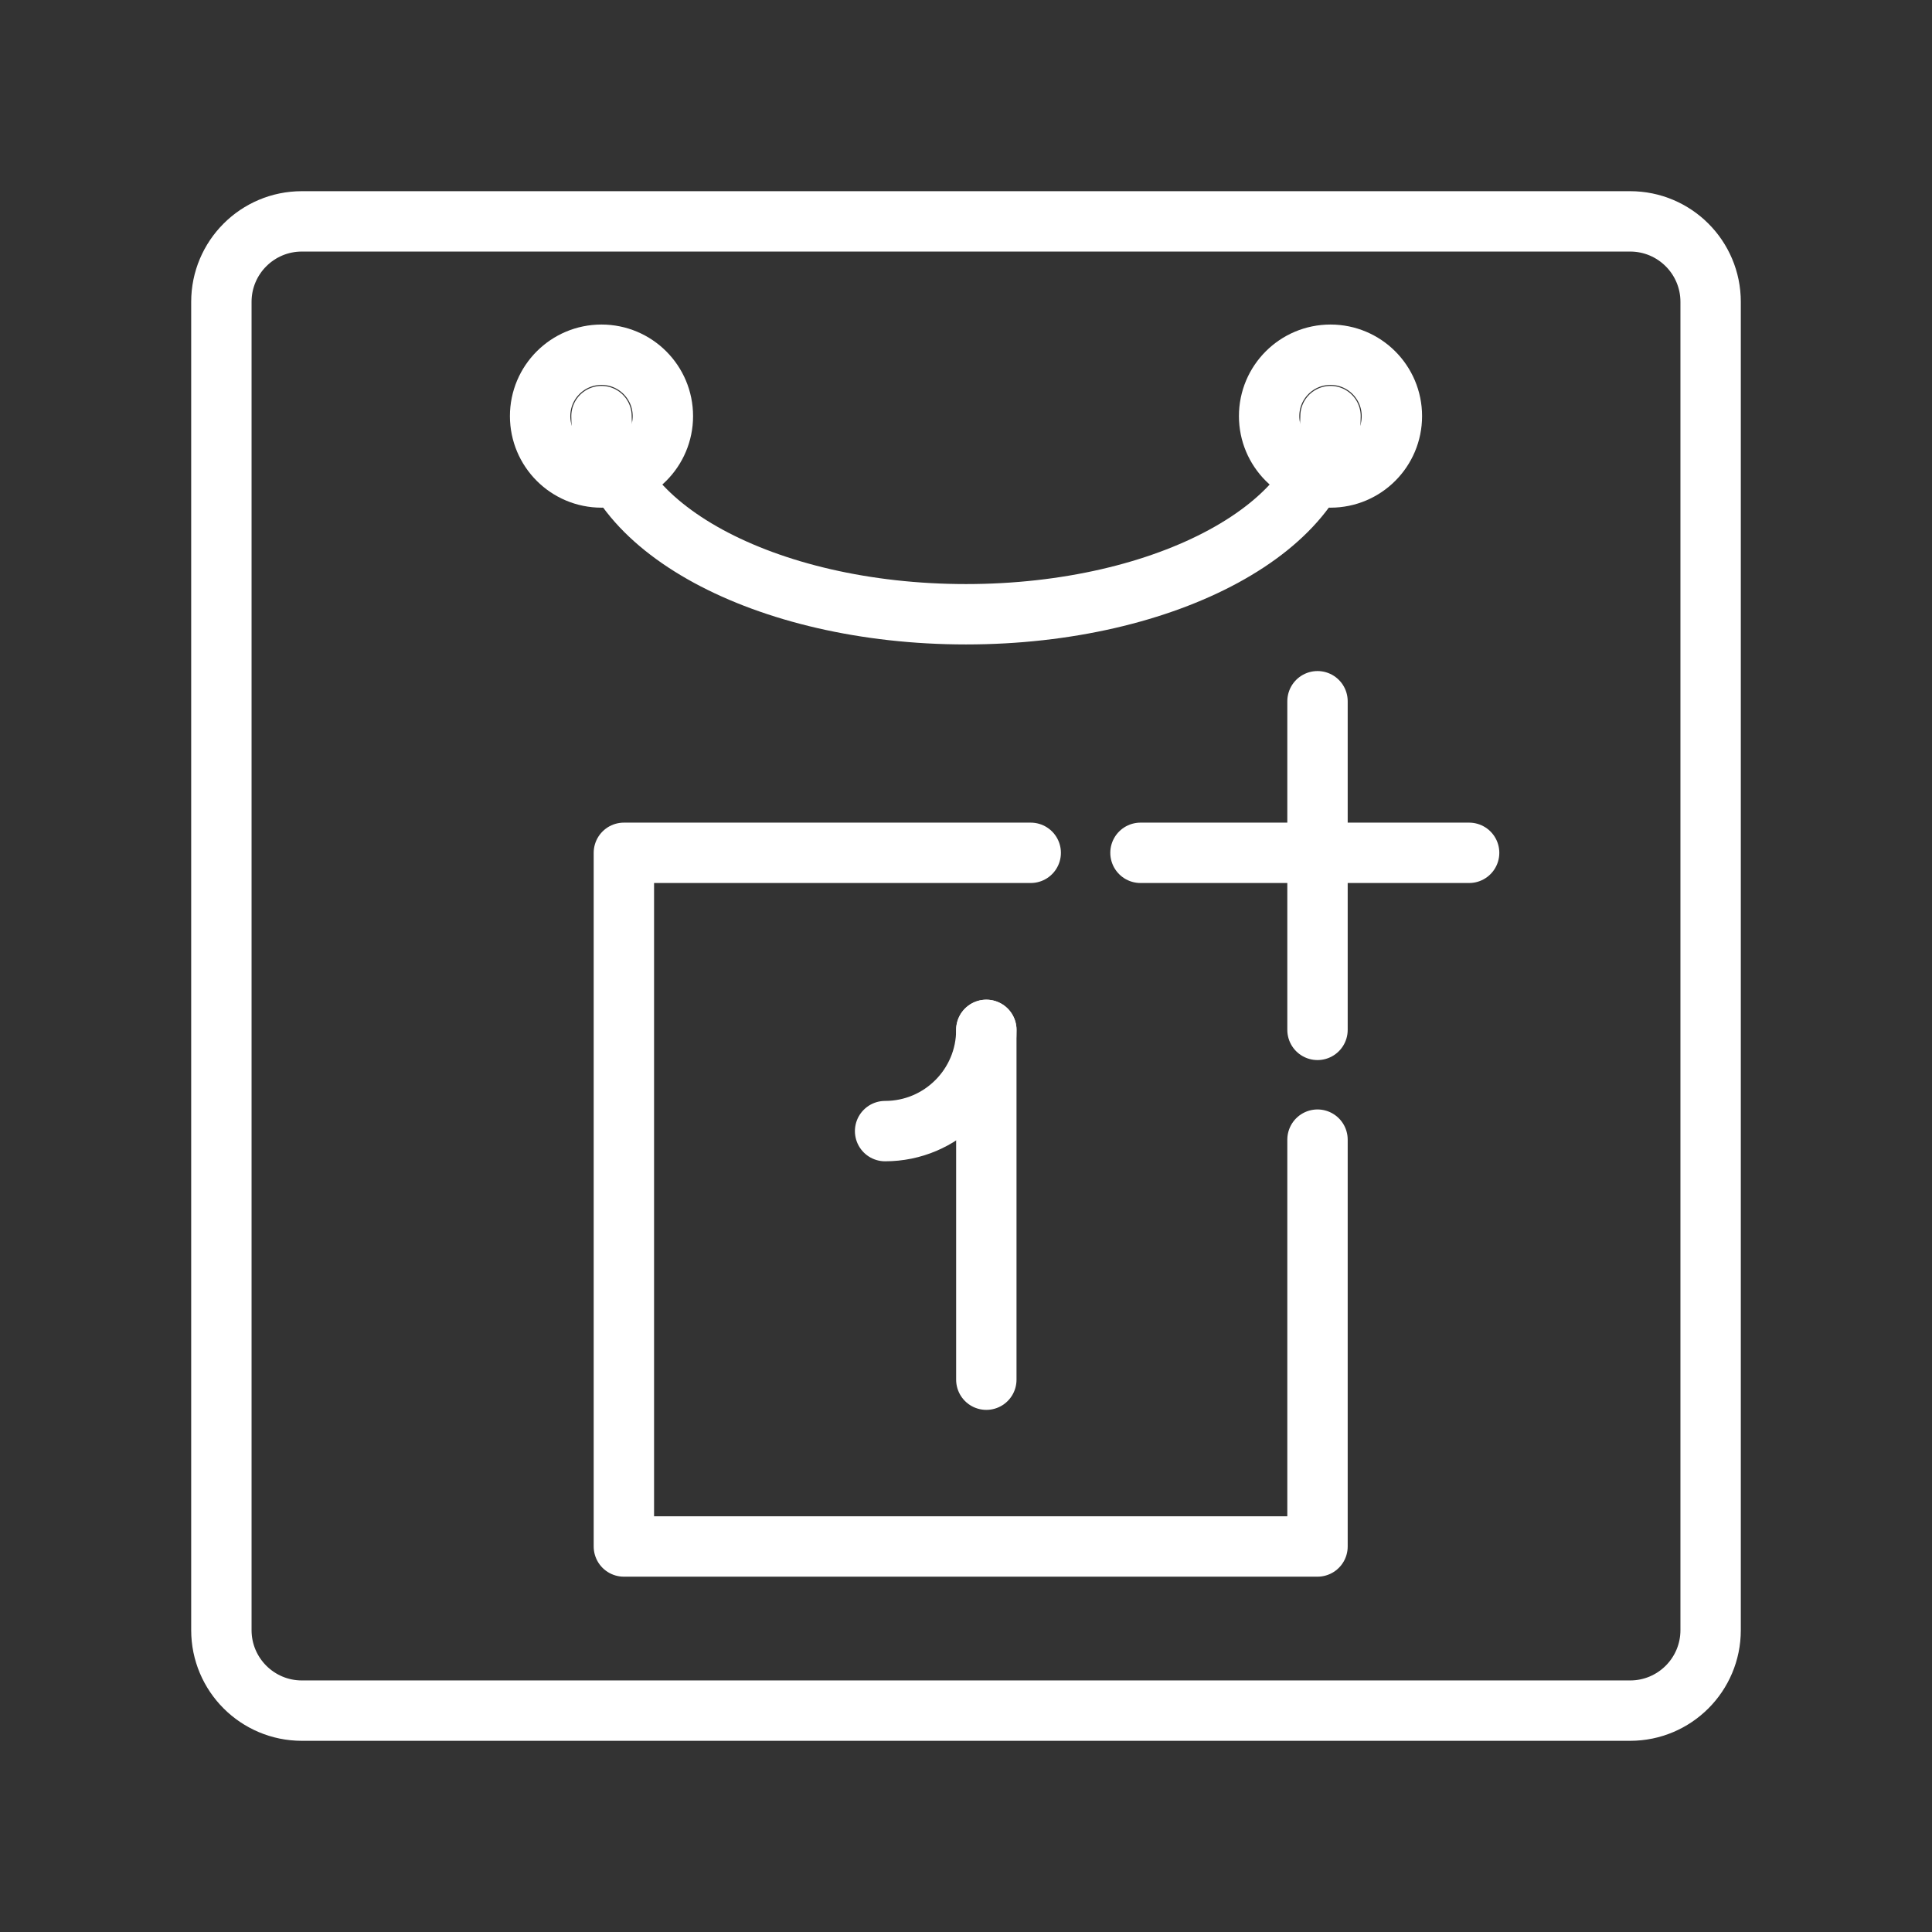 <ns0:svg xmlns:ns0="http://www.w3.org/2000/svg" id="b" viewBox="0 0 48 48" style="stroke-width:1.5px"><ns0:rect x="0" y="0" width="48" height="48" fill="#333333" stroke="none"/><ns0:defs style="stroke-width:1.5px"><ns0:style style="stroke-width:1.5px">.c{fill:none;stroke:#fff;stroke-linecap:round;stroke-linejoin:round;}</ns0:style></ns0:defs><ns0:line class="c" x1="32.733" y1="25.587" x2="32.733" y2="17.422" style="stroke-width:1.5px" /><ns0:line class="c" x1="28.335" y1="21.188" x2="36.5" y2="21.188" style="stroke-width:1.5px" /><ns0:polyline class="c" points="32.733 28.314 32.733 38.422 15.5 38.422 15.5 21.188 25.608 21.188" style="stroke-width:1.5px" /><ns0:line class="c" x1="24.505" y1="34.278" x2="24.505" y2="25.587" style="stroke-width:1.5px" /><ns0:path class="c" d="m24.505,25.587h0c0,1.389-1.126,2.515-2.515,2.515h0" style="stroke-width:1.5px" /><ns0:path class="c" d="m40.5,5.5H7.5c-1.105,0-2,.895-2,2v33c0,1.105.895,2,2,2h33c1.105,0,2-.895,2-2V7.5c0-1.105-.895-2-2-2Z" style="stroke-width:1.5px" /><ns0:path class="c" d="m14.944,10.338c0,2.719,4.055,4.923,9.056,4.923s9.056-2.204,9.056-4.923" style="stroke-width:1.5px" /><ns0:circle class="c" cx="14.944" cy="10.338" r="1.525" style="stroke-width:1.5px" /><ns0:circle class="c" cx="33.056" cy="10.338" r="1.525" style="stroke-width:1.5px" /></ns0:svg>